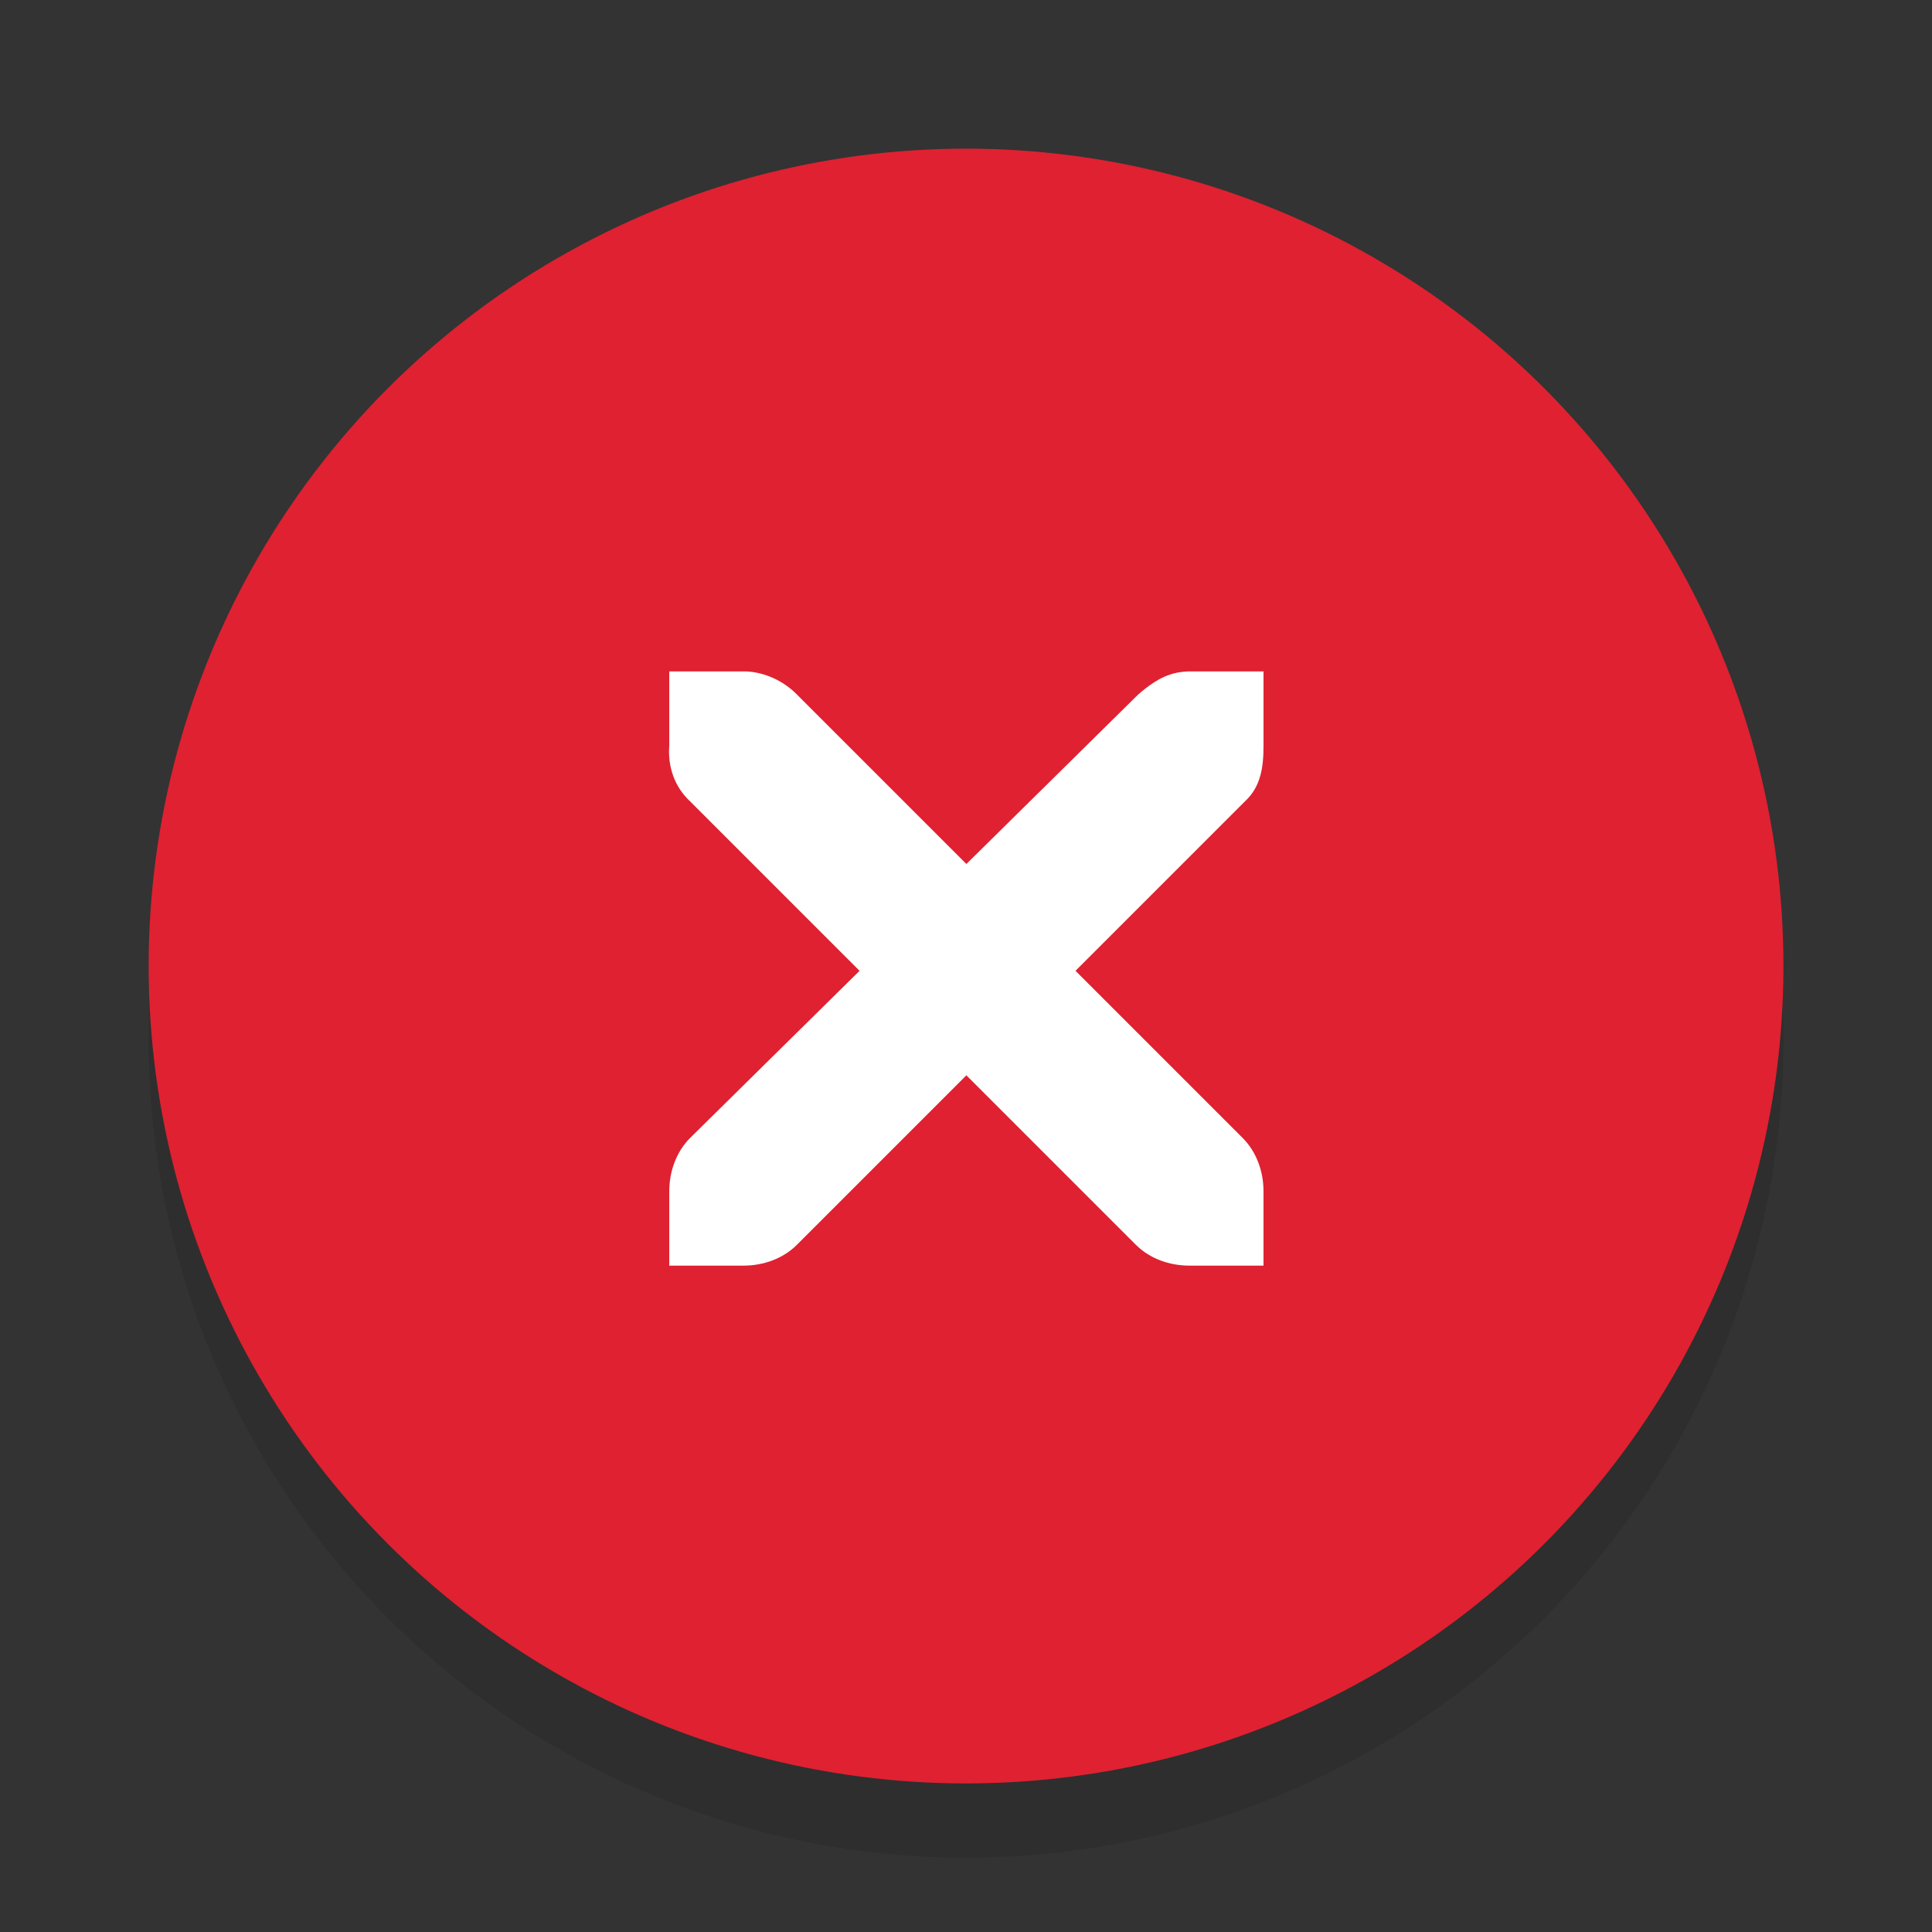 <?xml version="1.0" encoding="UTF-8" standalone="no"?>
<svg
   xmlns:dc="http://purl.org/dc/elements/1.1/"
   xmlns:cc="http://creativecommons.org/ns#"
   xmlns:rdf="http://www.w3.org/1999/02/22-rdf-syntax-ns#"
   xmlns:svg="http://www.w3.org/2000/svg"
   xmlns="http://www.w3.org/2000/svg"
   xmlns:sodipodi="http://sodipodi.sourceforge.net/DTD/sodipodi-0.dtd"
   xmlns:inkscape="http://www.inkscape.org/namespaces/inkscape"
   inkscape:output_extension="org.inkscape.output.svg.inkscape"
   sodipodi:docname="close.svg"
   inkscape:version="1.0 (1.0+r73+1)"
   sodipodi:version="0.32"
   xml:space="preserve"
   enable-background="new 0 0 16 16"
   viewBox="0 0 18.909 18.909"
   height="26"
   width="26"
   y="0px"
   x="0px"
   id="Foreground"
   version="1.0"><rect x="0" y="0" width="18.909" height="18.909" fill="#333333" stroke="none"/><defs
     id="defs2397" /><sodipodi:namedview
     inkscape:document-rotation="0"
     inkscape:snap-bbox-edge-midpoints="true"
     inkscape:bbox-nodes="true"
     inkscape:bbox-paths="true"
     inkscape:snap-bbox="true"
     fit-margin-bottom="0"
     fit-margin-right="0"
     fit-margin-left="0"
     fit-margin-top="0"
     inkscape:window-maximized="1"
     inkscape:showpageshadow="false"
     borderlayer="true"
     inkscape:guide-bbox="true"
     showguides="true"
     inkscape:current-layer="Foreground"
     inkscape:window-y="0"
     inkscape:window-x="0"
     inkscape:cy="7.4229136"
     inkscape:cx="-10.919768"
     inkscape:zoom="11.313708"
     showgrid="false"
     id="base"
     pagecolor="#3e3e3e"
     bordercolor="#666666"
     borderopacity="1.0"
     objecttolerance="10.0"
     gridtolerance="10.0"
     guidetolerance="10.0"
     inkscape:pageopacity="0"
     inkscape:pageshadow="2"
     inkscape:window-width="1440"
     inkscape:window-height="839"><inkscape:grid
       originy="-2.909"
       originx="-3.636"
       snapvisiblegridlinesonly="true"
       enabled="true"
       visible="true"
       empspacing="5"
       id="grid11246"
       type="xygrid" /></sodipodi:namedview><g
     style="opacity:0.8"
     transform="translate(1.844,0.642)"
     id="g3175-4"><g
       id="g3172-6" /></g><circle
     r="8"
     cy="10.182"
     cx="9.455"
     id="path3808-4"
     style="opacity:0.1;fill:#000000;fill-opacity:1;stroke:#f70505;stroke-width:0;stroke-linejoin:round;stroke-miterlimit:4;stroke-dasharray:none;stroke-dashoffset:0;stroke-opacity:1" /><circle
     r="8"
     cy="9.455"
     cx="9.455"
     id="path3808"
     style="opacity:1;fill:#df2131;fill-opacity:1;stroke:#df2131;stroke-width:0;stroke-linejoin:round;stroke-miterlimit:4;stroke-dasharray:none;stroke-dashoffset:0;stroke-opacity:1" /><g
     transform="matrix(0.727,0,0,0.727,4.176,2.784)"
     style="display:inline;fill:#000000;fill-opacity:1"
     id="g27275-6-6-6"
     inkscape:label="window-close"><g
       style="display:inline;fill:#000000;fill-opacity:1"
       id="g27277-1-1-2"
       transform="translate(-41,-760)" /></g><g
     transform="matrix(0.727,0,0,0.727,4.205,3.538)"
     style="display:inline;fill:#ffffff;fill-opacity:1"
     id="g27275-6-6"
     inkscape:label="window-close"><g
       style="display:inline;fill:#ffffff;fill-opacity:1"
       id="g27277-1-1"
       transform="translate(-41,-760)"><path
         sodipodi:nodetypes="ccsccccccccccccccccccccccc"
         style="color:#bebebe;font-style:normal;font-variant:normal;font-weight:normal;font-stretch:normal;font-size:medium;line-height:normal;font-family:'Andale Mono';-inkscape-font-specification:'Andale Mono';text-indent:0;text-align:start;text-decoration:none;text-decoration-line:none;letter-spacing:normal;word-spacing:normal;text-transform:none;direction:ltr;block-progression:tb;writing-mode:lr-tb;text-anchor:start;display:inline;overflow:visible;visibility:visible;fill:#ffffff;fill-opacity:1;fill-rule:nonzero;stroke:none;stroke-width:1.781;marker:none;enable-background:new"
         id="path27279-0-5"
         inkscape:connector-curvature="0"
         d="m 44.226,764.172 1,0 c 0.01,-1.2e-4 0.021,-4.6e-4 0.031,0 0.255,0.011 0.51,0.129 0.688,0.312 l 2.281,2.281 2.312,-2.281 c 0.266,-0.231 0.447,-0.305 0.688,-0.312 l 1,0 0,1 c 0,0.286 -0.034,0.551 -0.25,0.75 l -2.281,2.281 2.25,2.25 c 0.188,0.188 0.281,0.453 0.281,0.719 l 0,1 -1,0 c -0.265,-1e-5 -0.531,-0.093 -0.719,-0.281 l -2.281,-2.281 -2.281,2.281 c -0.188,0.188 -0.453,0.281 -0.719,0.281 l -1,0 0,-1 c -3e-6,-0.265 0.093,-0.531 0.281,-0.719 l 2.281,-2.25 -2.281,-2.281 c -0.211,-0.195 -0.303,-0.469 -0.281,-0.75 l 0,-1 z" /></g></g></svg>
